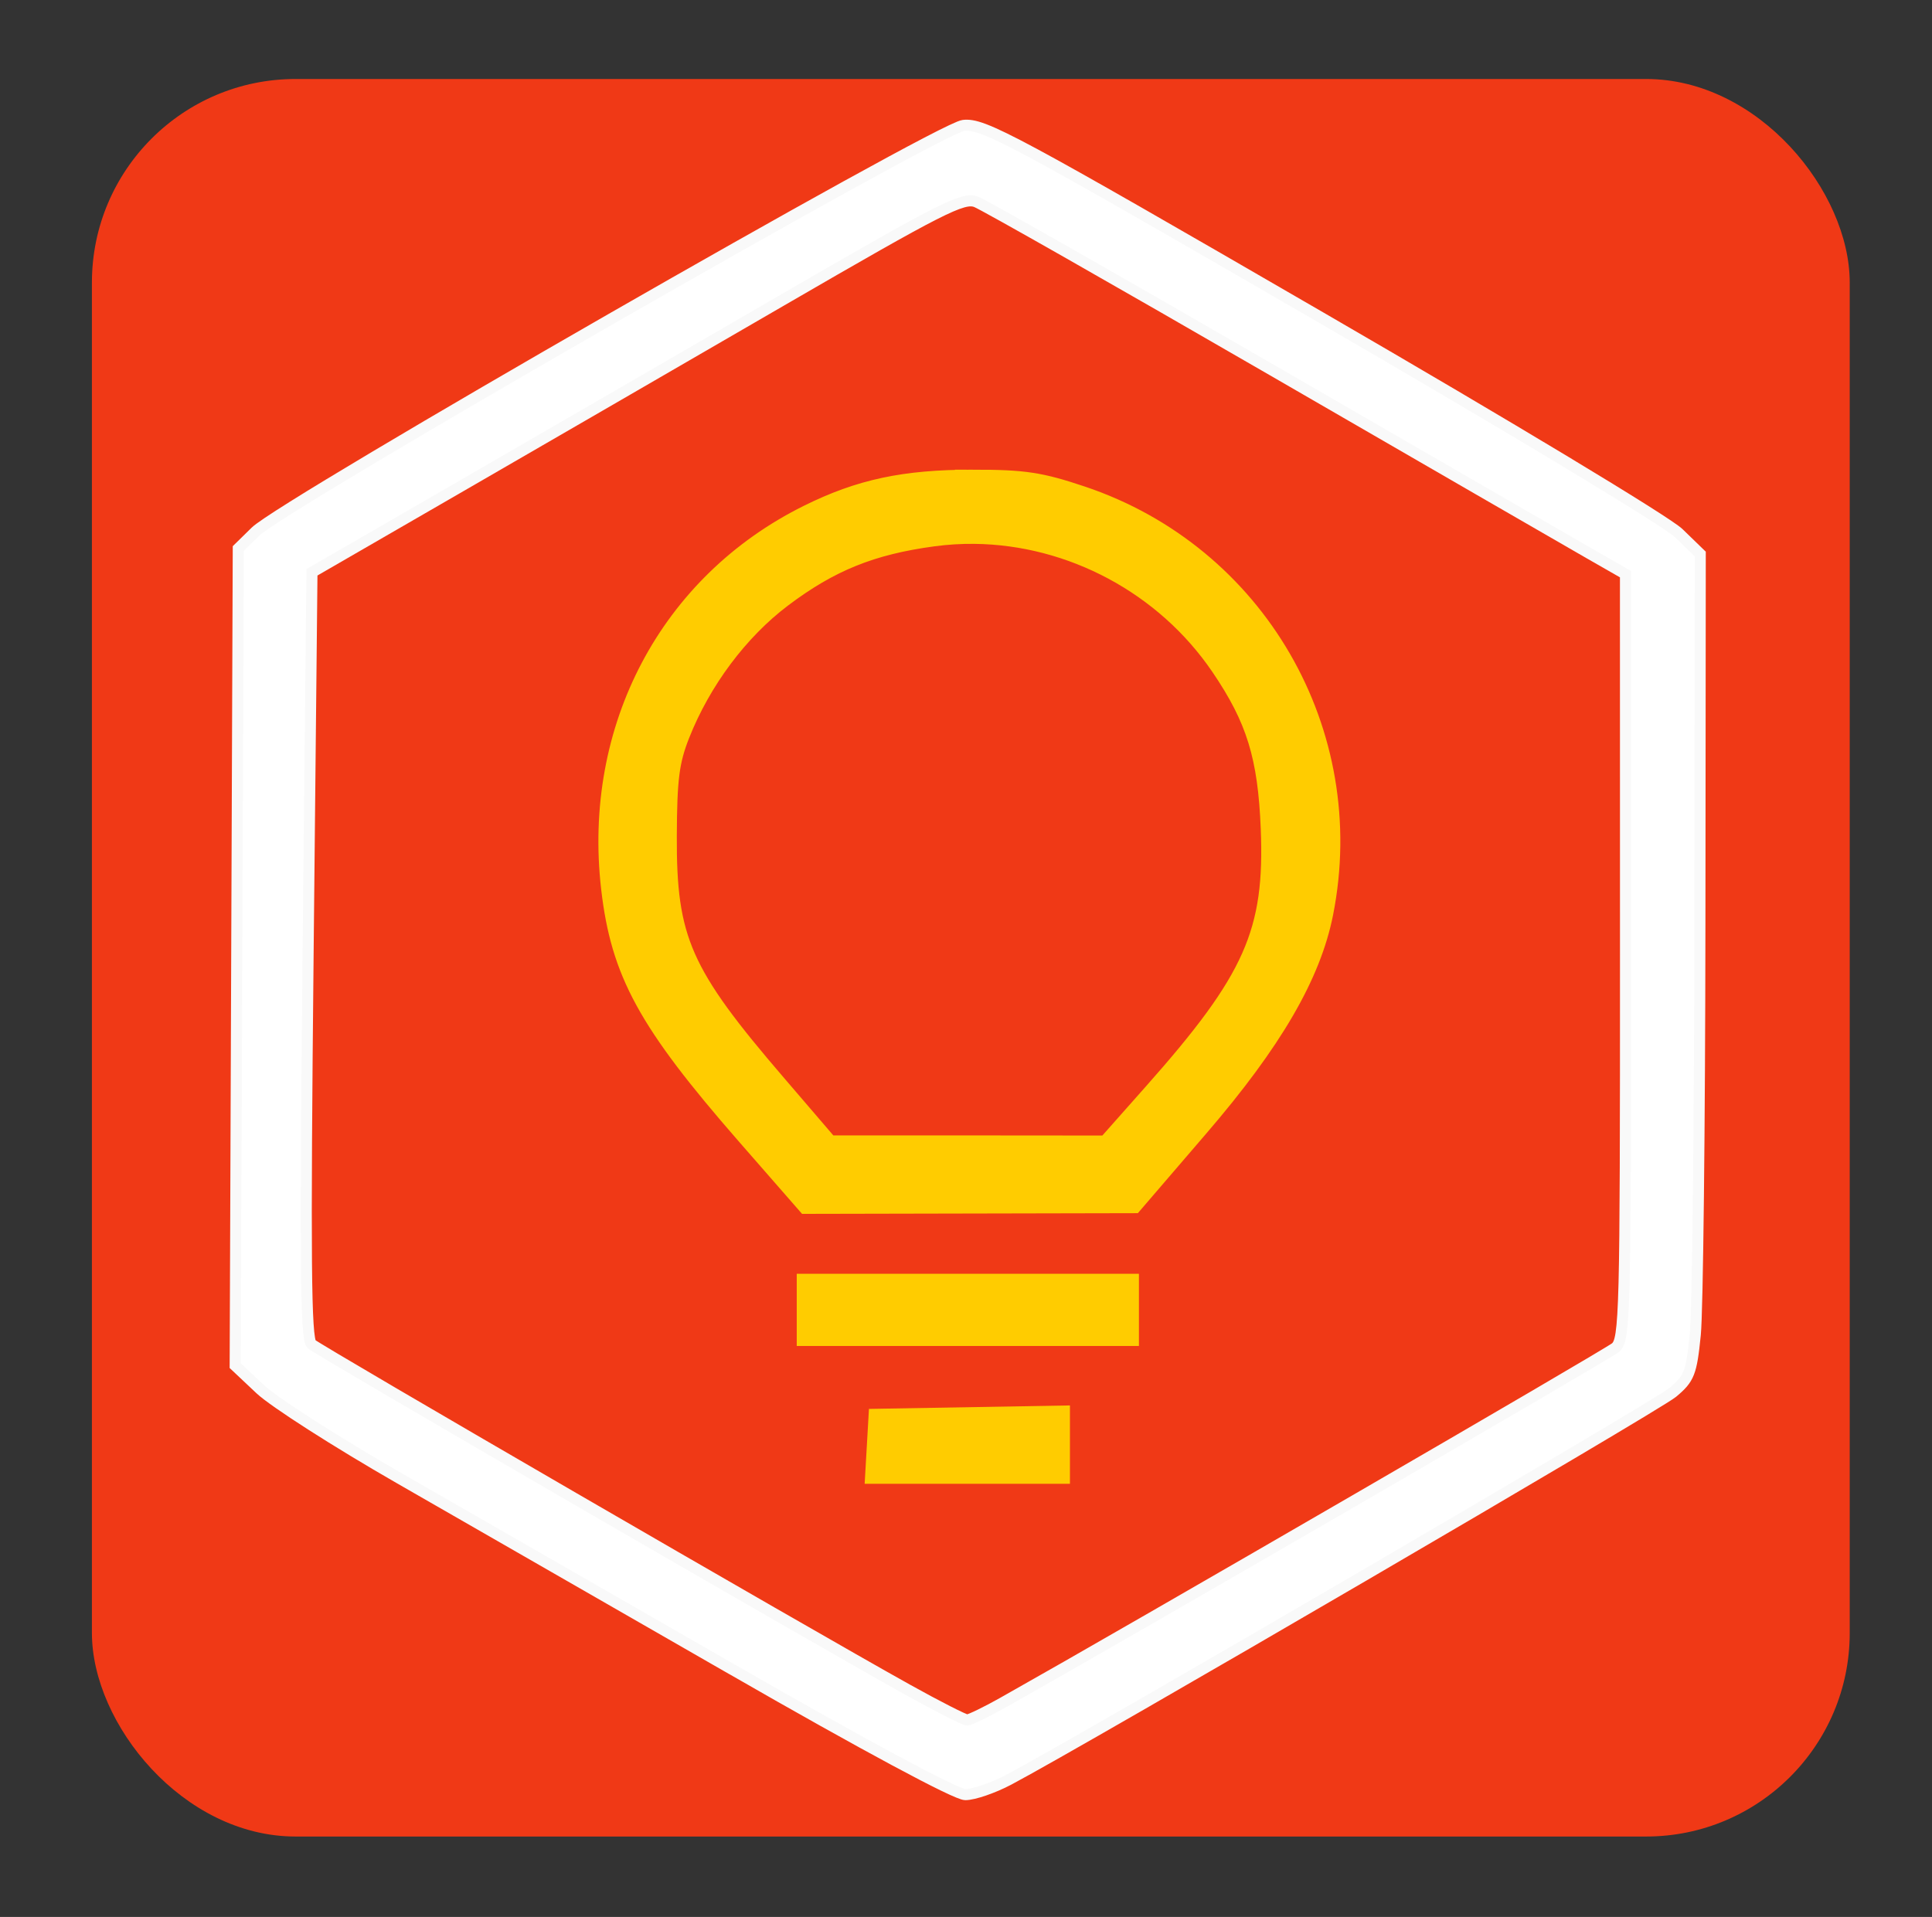 <?xml version="1.0" encoding="UTF-8" standalone="no"?>
<!-- Created with Inkscape (http://www.inkscape.org/) -->

<svg
   xmlns:dc="http://purl.org/dc/elements/1.1/"
   xmlns:cc="http://creativecommons.org/ns#"
   xmlns:rdf="http://www.w3.org/1999/02/22-rdf-syntax-ns#"
   xmlns:svg="http://www.w3.org/2000/svg"
   xmlns="http://www.w3.org/2000/svg"
   xmlns:sodipodi="http://sodipodi.sourceforge.net/DTD/sodipodi-0.dtd"
   xmlns:inkscape="http://www.inkscape.org/namespaces/inkscape"
   id="svg2"
   version="1.1"
   inkscape:version="0.48.5 r10040"
   width="524"
   height="520"
   sodipodi:docname="jabber.svg">
  <rect width="100%" height="100%" fill="#333333" stroke="none"/>
  <defs
     id="defs6" />
  <sodipodi:namedview
     pagecolor="#ffffff"
     bordercolor="#666666"
     borderopacity="1"
     objecttolerance="10"
     gridtolerance="10"
     guidetolerance="10"
     inkscape:pageopacity="0"
     inkscape:pageshadow="2"
     inkscape:window-width="1212"
     inkscape:window-height="636"
     id="namedview4"
     showgrid="false"
     inkscape:zoom="0.3209177"
     inkscape:cx="-125.24238"
     inkscape:cy="227.917"
     inkscape:window-x="15"
     inkscape:window-y="39"
     inkscape:window-maximized="0"
     inkscape:current-layer="svg2" />
  <rect
     style="fill:#f03916;fill-opacity:1;fill-rule:evenodd;stroke:none"
     id="rect2987"
     width="476.758"
     height="476.758"
     x="24.929"
     y="21.43"
     ry="55.225" />
  <path
     style="fill:#ffffff;fill-opacity:1;fill-rule:nonzero;stroke:#f9f9f9;stroke-width:3;stroke-linecap:round;stroke-linejoin:miter;stroke-miterlimit:4;stroke-opacity:1;stroke-dasharray:none"
     d="M 198.563,452.848 C 166.031,434.161 125.446,410.849 108.375,401.043 91.304,391.238 74.288,380.342 70.562,376.831 l -6.775,-6.384 0.42,-110.828 0.42,-110.828 4.674,-4.586 C 77.008,136.643 254.431,34.822 261.291,34.023 c 5.398,-0.629 13.362,3.65 97.025,52.121 50.844,29.457 93.728,55.312 96.987,58.475 l 5.843,5.67 -0.096,100.104 c -0.053,55.057 -0.616,105.294 -1.251,111.639 -1.043,10.425 -1.636,11.937 -6.155,15.71 -4.403,3.676 -160.258,94.598 -180.083,105.056 -4.198,2.215 -9.481,4.026 -11.74,4.026 -2.503,0 -27.202,-13.265 -63.258,-33.976 l -3e-5,0 z m 73.871,8.792 c 34.327,-19.318 163.533,-94.224 165.731,-96.081 2.547,-2.151 2.726,-9.15 2.712,-106.06 l -0.014,-103.757 -9.723,-5.566 C 425.792,147.115 387.062,124.734 345.073,100.44 303.084,76.146 266.939,55.587 264.751,54.754 c -3.542,-1.349 -9.352,1.602 -52.973,26.901 -26.947,15.629 -66.584,38.58 -88.081,51.003 l -39.086,22.587 -1.052,103.783 c -0.838,82.661 -0.652,104.148 0.915,105.578 1.964,1.793 133.649,78.14 161.665,93.728 8.141,4.53 15.417,8.236 16.17,8.236 0.753,0 5.31,-2.218 10.127,-4.929 l 0,0 z"
     id="path2985"
     inkscape:connector-curvature="0" />
  <path
     style="fill:#ffcc00;fill-opacity:1;fill-rule:nonzero;stroke:#ffcc00;stroke-width:4;stroke-miterlimit:4;stroke-opacity:1;stroke-dasharray:none"
     d="m 218.093,355.326 0,-7.79 44.404,0 44.404,0 0,7.79 0,7.79 -44.404,0 -44.404,0 0,-7.79 z"
     id="path3757"
     inkscape:connector-curvature="0" />
  <path
     style="fill:#cccccc;fill-opacity:1;fill-rule:nonzero;stroke:none"
     d="m 231.042,327.673 c 12.692,-0.262 33.024,-0.262 45.183,0.001 12.159,0.263 1.774,0.477 -23.076,0.477 -24.851,-7.4e-4 -34.799,-0.216 -22.107,-0.478 z"
     id="path3759"
     inkscape:connector-curvature="0" />
  <path
     style="fill:#ffcc00;fill-opacity:1;fill-rule:nonzero;stroke:#ffcc00;stroke-width:4;stroke-miterlimit:4;stroke-opacity:1;stroke-dasharray:none"
     d="m 263.817,129.406 c -18.644,0 -30.797,2.595 -44.906,9.594 -37.994,18.846 -58.895,58.398 -53.875,102 2.661,23.11 10.033,36.593 36.812,67.281 l 16.594,19 44.625,-0.094 44.625,-0.094 17.906,-20.844 c 20.131,-23.397 30.638,-41.463 34,-58.438 9.769,-49.32 -18.354,-97.917 -65.938,-113.906 -11.395,-3.829 -15.84,-4.5 -29.844,-4.5 z m 0.5,16.125 c 26.009,0.3 51.22,13.616 66.188,35.656 9.552,14.066 12.646,24.114 13.438,43.594 1.136,27.955 -4.489,40.629 -31.656,71.25 l -12.406,14 -37.375,-0.031 -37.406,0 -13.938,-16.25 c -25.772,-30.001 -29.71,-38.936 -29.594,-66.969 0.064,-15.488 0.656,-20.191 3.5,-27.375 5.744,-14.51 15.792,-27.938 27.469,-36.75 12.844,-9.694 23.998,-14.2 40.625,-16.438 3.72,-0.501 7.441,-0.73 11.156,-0.688 z m 23.875,237.75 -25.312,0.438 -25.312,0.438 -0.469,8.188 -0.469,8.156 25.781,0 25.781,0 0,-8.594 0,-8.625 z"
     id="path3761"
     inkscape:connector-curvature="0" />
</svg>
